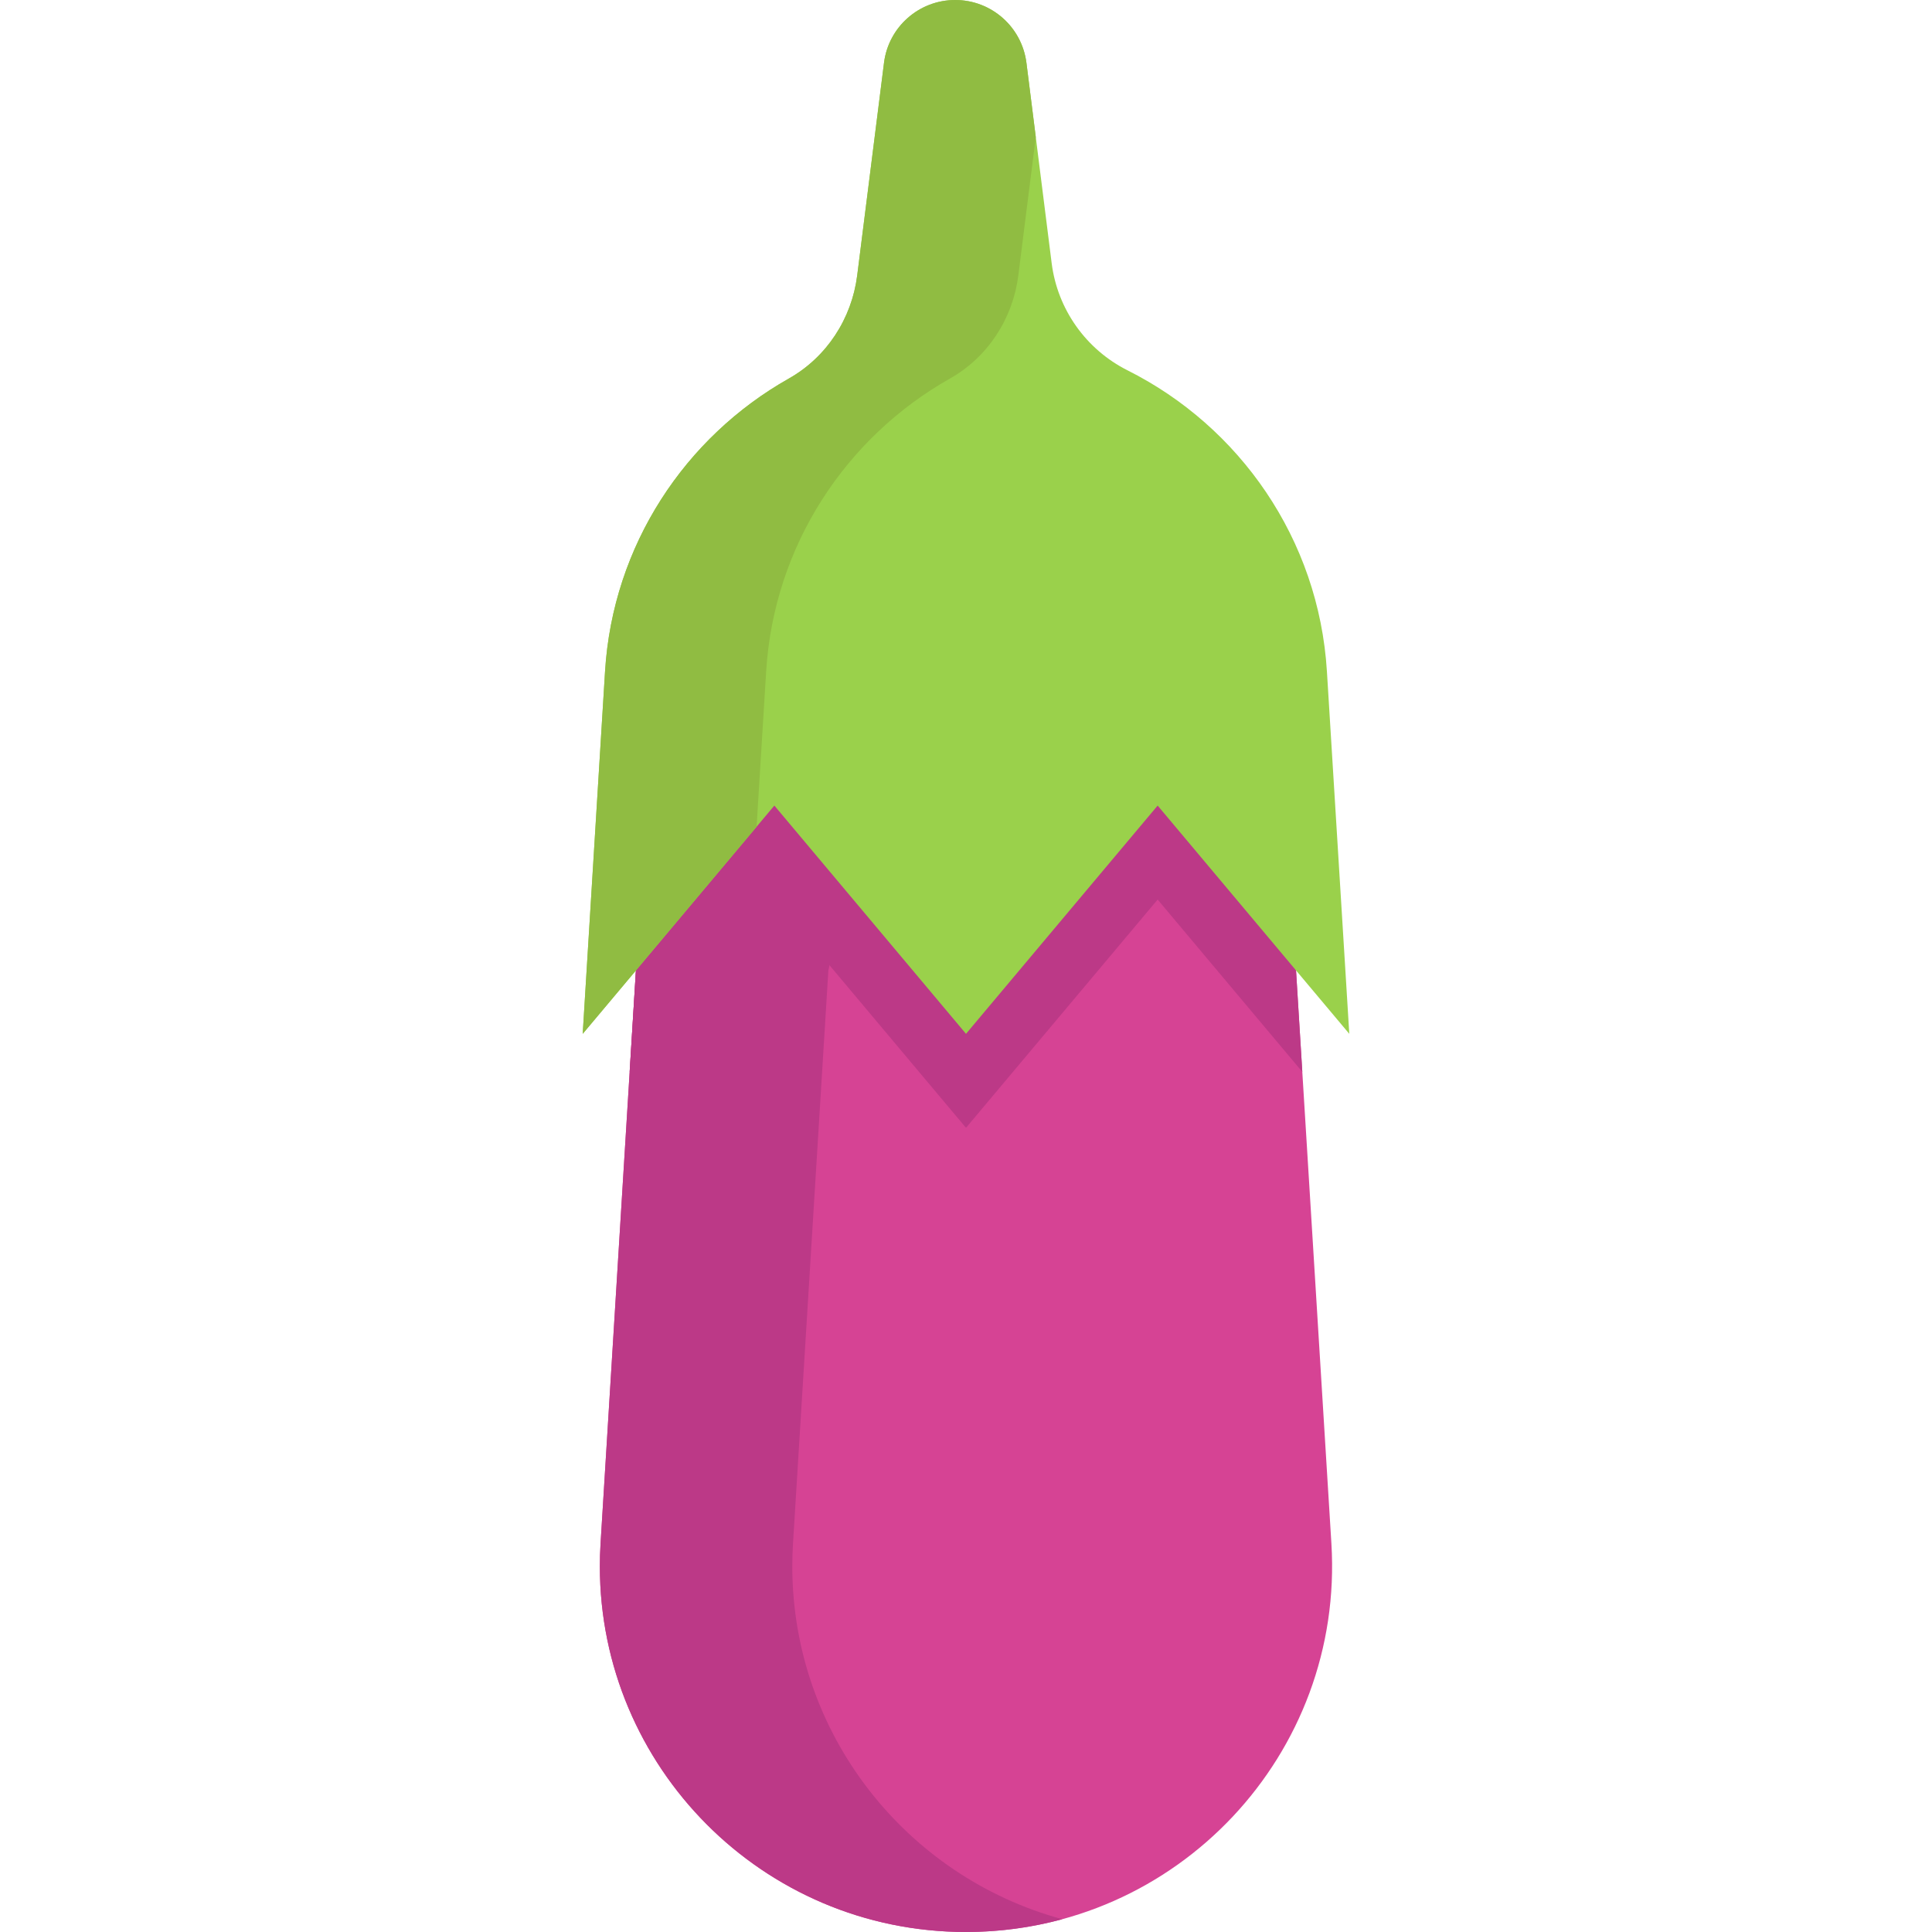 <?xml version="1.0" encoding="iso-8859-1"?>
<!-- Generator: Adobe Illustrator 19.0.0, SVG Export Plug-In . SVG Version: 6.00 Build 0)  -->
<svg version="1.1" id="Layer_1" xmlns="http://www.w3.org/2000/svg" xmlns:xlink="http://www.w3.org/1999/xlink" x="0px" y="0px"
	 viewBox="0 0 512.001 512.001" style="enable-background:new 0 0 512.001 512.001;" xml:space="preserve">
<path style="fill:#D64394;" d="M255.989,512c-53.884,0-97.022-43.79-97.022-96.915c0-2.003,0.059-4.032,0.19-6.073l7.71-124.943
	l1.661-26.889v-0.012l36.686-85.493l50.788-1.186l50.788,4.744l36.674,81.935l1.661,26.889l7.71,124.955
	C356.273,464.829,311.925,512,255.989,512z"/>
<g>
	<polygon style="fill:#BC3987;" points="345.124,284.057 343.463,282.076 306.789,238.393 256.001,298.883 205.212,238.393 
		168.526,282.076 168.526,282.088 166.866,284.069 168.526,257.18 168.526,257.168 205.212,171.675 256.001,170.489 
		306.789,175.233 343.463,257.168 	"/>
	<path style="fill:#BC3987;" d="M209.968,415.084c0-2.003,0.059-4.031,0.19-6.073l9.37-151.832v-0.012l11.181-49.911l-25.497-30.369
		l-36.686,80.281v0.012l-9.37,151.832c-0.13,2.041-0.19,4.069-0.19,6.073c0,53.125,43.138,96.915,97.022,96.915
		c8.851,0,17.411-1.184,25.538-3.393C240.14,497.384,209.968,459.507,209.968,415.084z"/>
</g>
<path style="fill:#9AD14B;" d="M351.647,177.926l5.93,96.05l-14.114-16.807l-36.674-43.684l-50.788,60.491l-50.788-60.491
	l-36.686,43.684v0.012l-14.103,16.795l5.919-96.05c2.064-33.46,21.255-62.116,48.701-77.606
	c10.046-5.67,16.676-15.894,18.123-27.328l7.105-56.351c0.593-4.756,2.918-8.919,6.286-11.885C243.926,1.779,248.35,0,253.142,0
	c9.584,0,17.661,7.128,18.871,16.641l6.69,53.101c1.542,12.229,9.097,22.868,20.116,28.407
	C328.447,113.011,349.488,142.817,351.647,177.926z"/>
<path style="fill:#90BC42;" d="M203.042,177.926c2.064-33.46,21.255-62.114,48.701-77.606c10.046-5.67,16.676-15.892,18.123-27.328
	l4.625-36.681l-2.478-19.67C270.803,7.128,262.726,0,253.142,0c-4.792,0-9.216,1.779-12.584,4.756
	c-3.368,2.965-5.693,7.13-6.286,11.886l-7.105,56.351c-1.447,11.435-8.077,21.658-18.123,27.328
	c-27.446,15.492-46.637,44.146-48.701,77.606l-5.919,96.05l14.103-16.795v-0.012l31.978-38.078L203.042,177.926z"/>
<g>
</g>
<g>
</g>
<g>
</g>
<g>
</g>
<g>
</g>
<g>
</g>
<g>
</g>
<g>
</g>
<g>
</g>
<g>
</g>
<g>
</g>
<g>
</g>
<g>
</g>
<g>
</g>
<g>
</g>
</svg>
